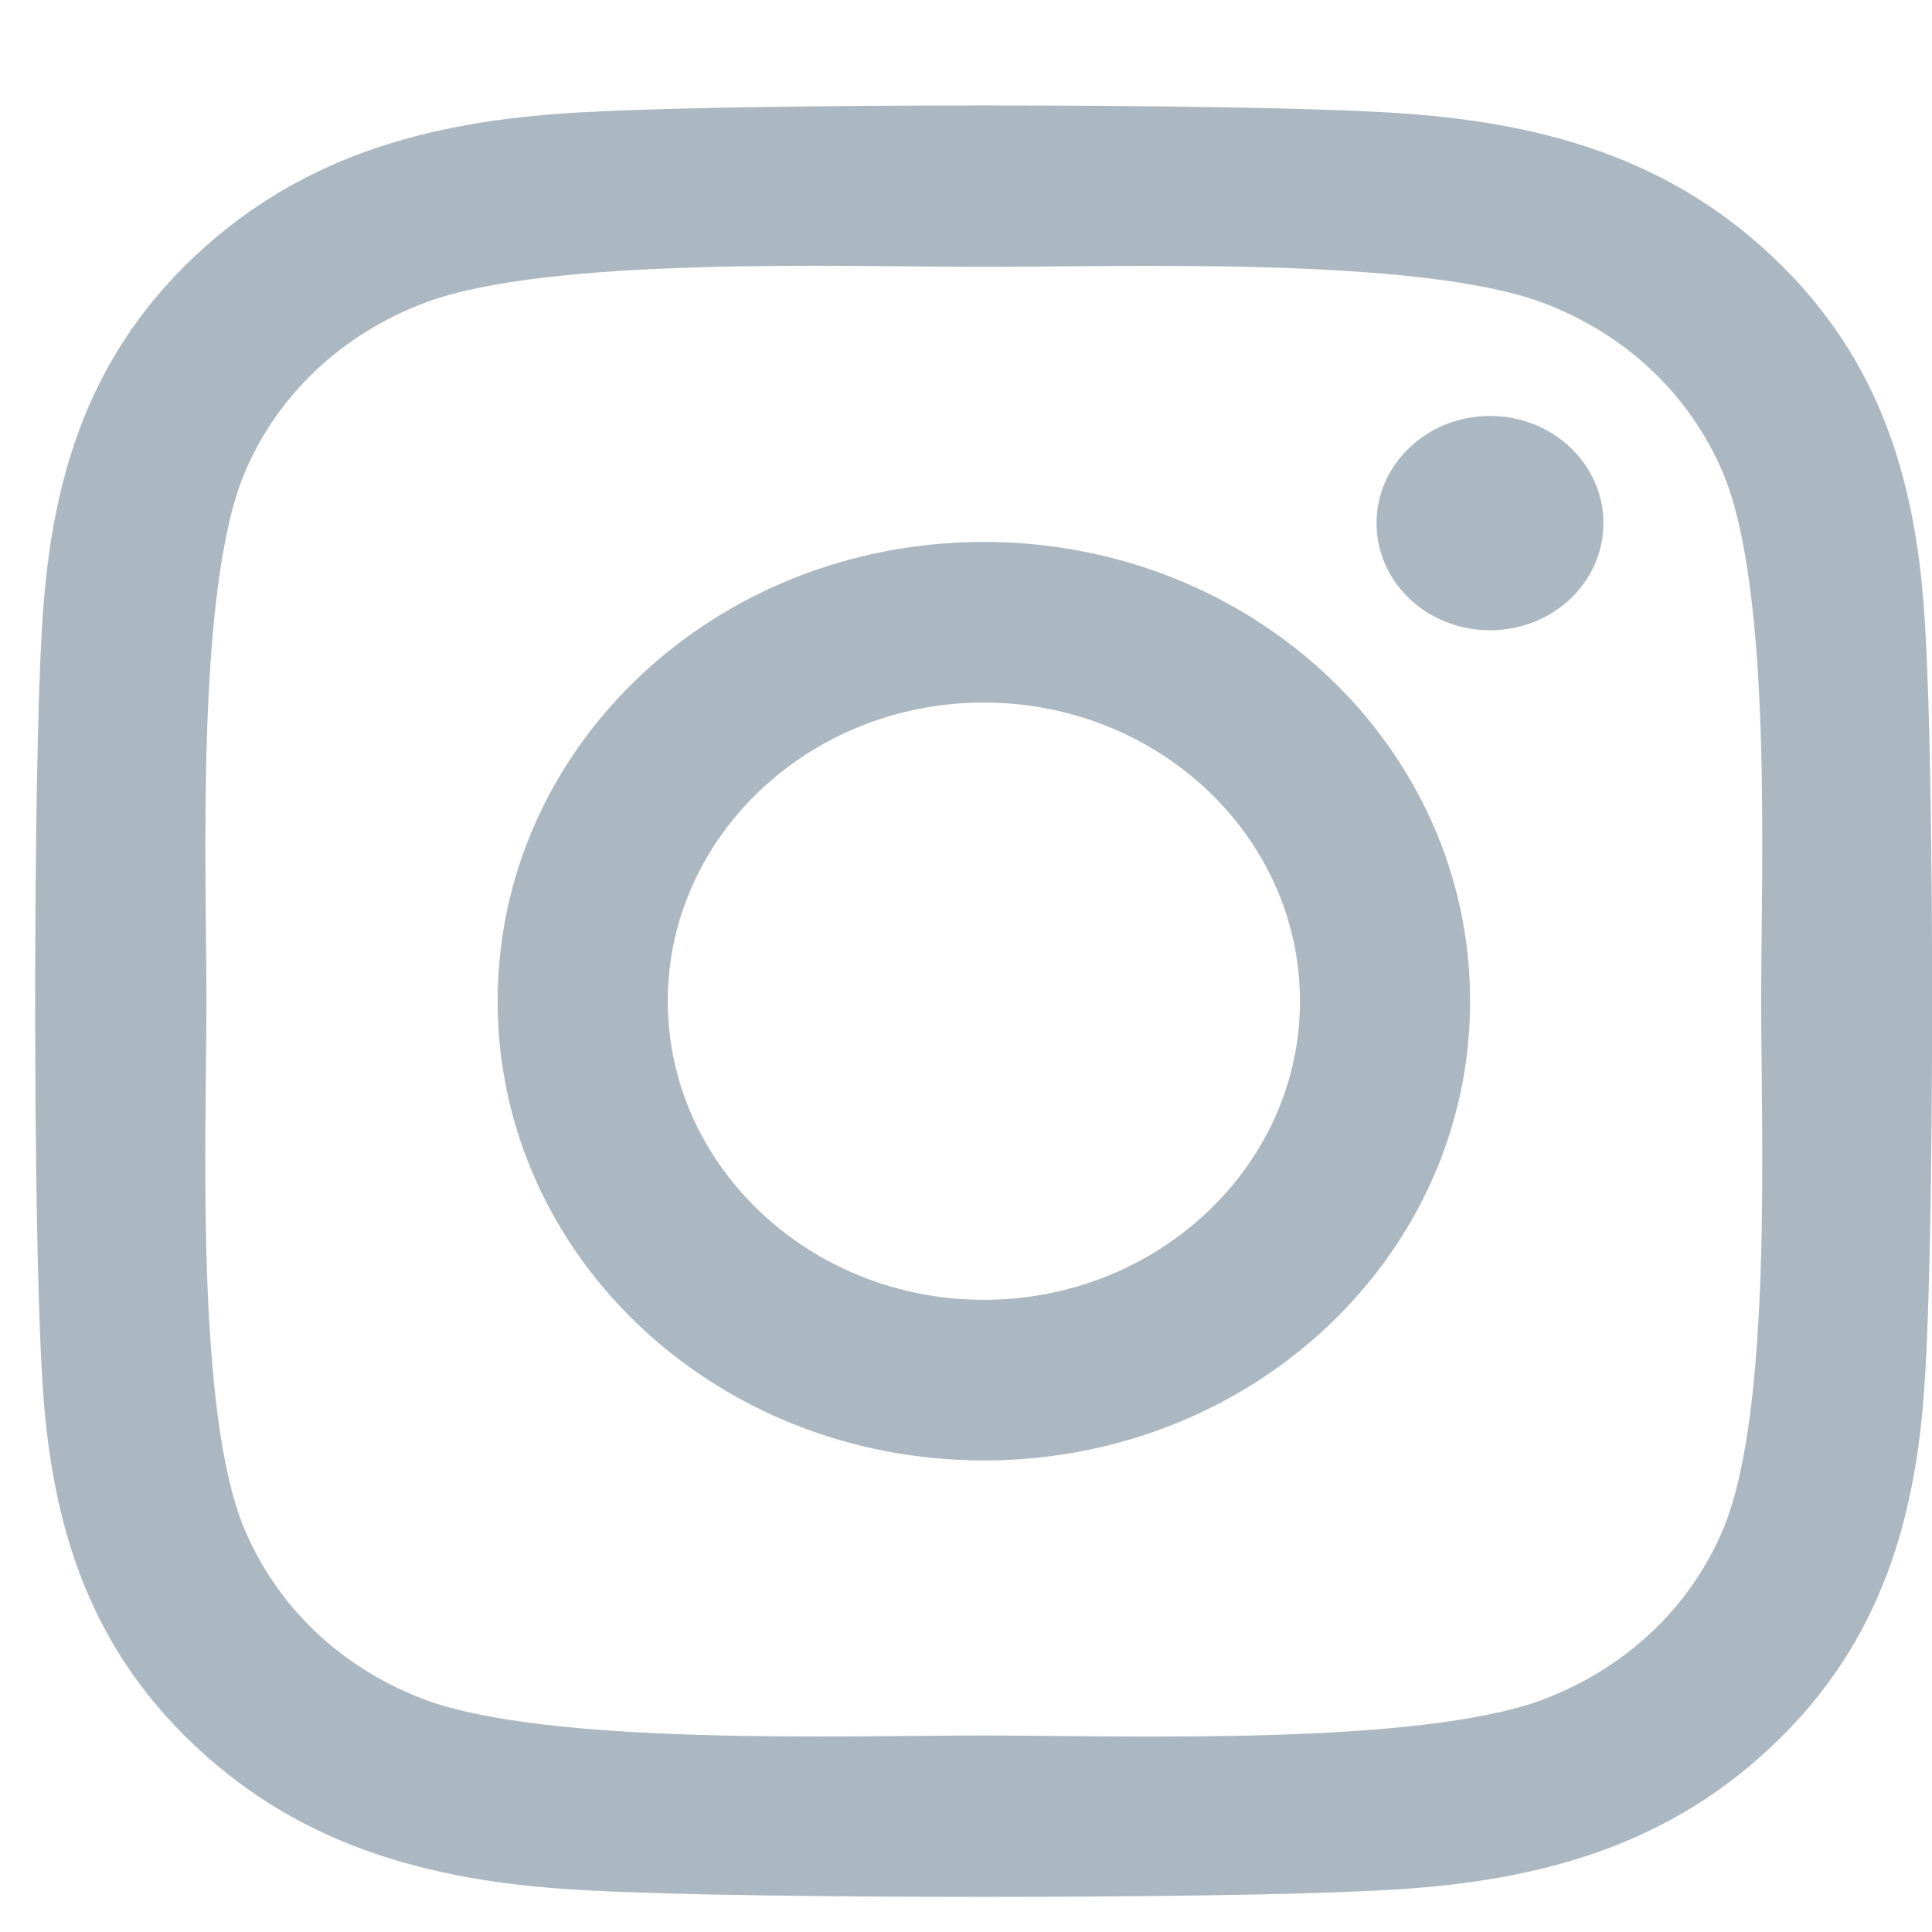<?xml version="1.0" encoding="utf-8"?>
<svg width="14px" height="14px" viewBox="0 0 14 14" version="1.1" xmlns:xlink="http://www.w3.org/1999/xlink" xmlns="http://www.w3.org/2000/svg">
  <defs>
    <path d="M0 0L14 0L14 14L0 14L0 0Z" id="path_1" />
    <clipPath id="mask_1">
      <use xlink:href="#path_1" />
    </clipPath>
  </defs>
  <g id="Vector">
    <path d="M0 0L14 0L14 14L0 14L0 0Z" id="Background" fill="none" fill-rule="evenodd" stroke="none" />
    <g clip-path="url(#mask_1)">
      <path d="M6.874 3.163C4.924 3.163 3.351 4.649 3.351 6.491C3.351 8.333 4.924 9.819 6.874 9.819C8.824 9.819 10.398 8.333 10.398 6.491C10.398 4.649 8.824 3.163 6.874 3.163L6.874 3.163ZM6.874 8.655C5.614 8.655 4.584 7.684 4.584 6.491C4.584 5.297 5.611 4.327 6.874 4.327C8.138 4.327 9.165 5.297 9.165 6.491C9.165 7.684 8.135 8.655 6.874 8.655L6.874 8.655L6.874 8.655ZM11.364 3.026C11.364 3.458 10.996 3.803 10.542 3.803C10.085 3.803 9.72 3.455 9.72 3.026C9.72 2.598 10.088 2.25 10.542 2.25C10.996 2.25 11.364 2.598 11.364 3.026L11.364 3.026ZM13.697 3.814C13.645 2.774 13.394 1.853 12.587 1.094C11.784 0.335 10.809 0.098 9.708 0.046C8.573 -0.015 5.172 -0.015 4.038 0.046C2.94 0.095 1.965 0.332 1.158 1.091C0.352 1.85 0.103 2.771 0.048 3.811C-0.016 4.883 -0.016 8.096 0.048 9.168C0.1 10.207 0.352 11.129 1.158 11.887C1.965 12.646 2.937 12.884 4.038 12.936C5.172 12.997 8.573 12.997 9.708 12.936C10.809 12.887 11.784 12.649 12.587 11.887C13.39 11.129 13.642 10.207 13.697 9.168C13.762 8.096 13.762 4.886 13.697 3.814L13.697 3.814L13.697 3.814ZM12.231 10.318C11.992 10.885 11.529 11.323 10.925 11.552C10.021 11.89 7.874 11.812 6.874 11.812C5.875 11.812 3.725 11.887 2.823 11.552C2.222 11.326 1.759 10.888 1.517 10.318C1.158 9.463 1.241 7.435 1.241 6.491C1.241 5.547 1.161 3.516 1.517 2.664C1.756 2.097 2.219 1.659 2.823 1.43C3.728 1.091 5.875 1.17 6.874 1.17C7.874 1.17 10.024 1.094 10.925 1.43C11.526 1.656 11.989 2.094 12.231 2.664C12.59 3.519 12.507 5.547 12.507 6.491C12.507 7.435 12.59 9.466 12.231 10.318L12.231 10.318Z" transform="translate(0.255 0.764)" id="Shape" fill="#ACB8C1" fill-rule="evenodd" stroke="none" />
    </g>
  </g>
</svg>